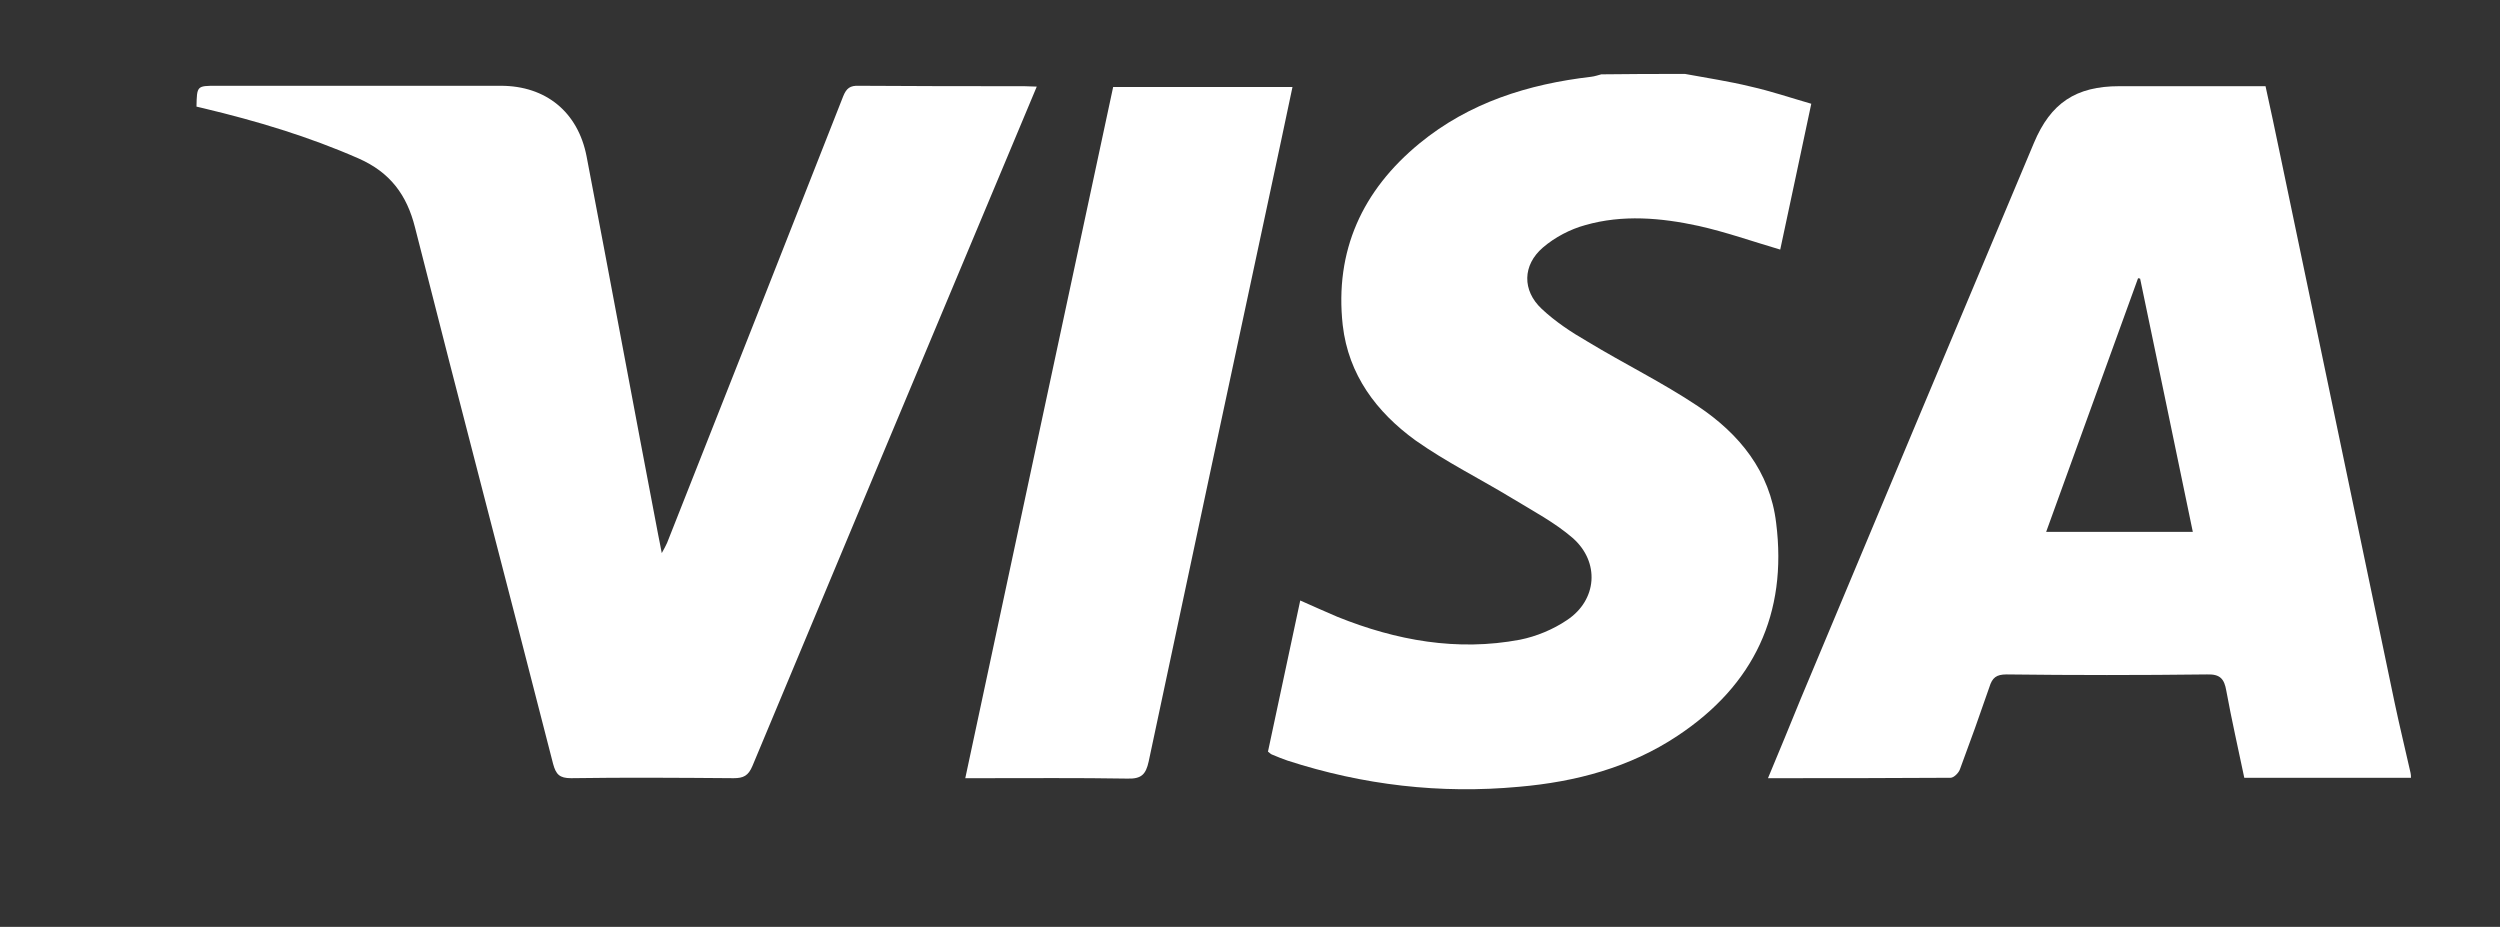 <?xml version="1.0" encoding="utf-8"?>
<!-- Generator: Adobe Illustrator 25.1.0, SVG Export Plug-In . SVG Version: 6.00 Build 0)  -->
<svg version="1.1" id="Layer_1" xmlns="http://www.w3.org/2000/svg" xmlns:xlink="http://www.w3.org/1999/xlink" x="0px" y="0px"
	 viewBox="0 0 612 226.9" style="enable-background:new 0 0 612 226.9;" xml:space="preserve">
<rect x="0" y="0" width="612" height="226.9" fill="#333333" stroke="none"/>
<style type="text/css">
	.st0{fill:#FFFFFF;}
</style>
<g>
	<path class="st0" d="M590.2,190.4c-13.5,0-27.1,0-40.8,0c-1.5-7.2-3.1-14.2-4.4-21.3c-0.5-2.9-1.5-4.1-4.7-4
		c-16.4,0.2-32.7,0.2-49.1,0c-2.5,0-3.5,0.8-4.2,3.1c-2.3,6.7-4.7,13.4-7.2,20.1c-0.3,0.9-1.5,2.1-2.3,2.1
		c-14.7,0.1-29.5,0.1-44.7,0.1c2.8-6.7,5.4-13,8-19.4c19-45.4,38-90.7,57.1-136.1c4.1-9.8,10.3-13.9,20.9-13.9c11.8,0,23.7,0,35.8,0
		c1.2,5.5,2.4,11,3.5,16.4c9.4,44.8,18.7,89.7,28.1,134.5c1.2,5.7,2.6,11.4,3.9,17.2C590.2,189.6,590.2,190,590.2,190.4z
		 M536.8,130.2c-4.3-20.8-8.6-41.4-12.9-62c-0.2,0-0.4-0.1-0.5-0.1c-7.5,20.6-14.9,41.2-22.5,62.1
		C513,130.2,524.7,130.2,536.8,130.2z"/>
	<path class="st0" d="M412.5,18.1c5.4,1,10.8,1.8,16.1,3.1c4.9,1.1,9.6,2.7,14.8,4.2c-2.6,12.2-5.1,24.1-7.6,35.7
		c-6.8-2-13.3-4.3-20-5.8c-9.2-2-18.6-2.8-27.7-0.2c-3.7,1-7.5,3-10.4,5.5c-5,4.3-5.1,10.5-0.3,15c3.3,3.1,7.2,5.7,11.2,8
		c8.9,5.4,18.3,10,27,15.8c10.2,6.8,17.7,16,19.2,28.6c2.8,22.2-5.4,39.7-24.1,52.1c-11.7,7.8-25,11.3-38.8,12.5
		c-19.3,1.8-38.2-0.4-56.7-6.4c-1.2-0.4-2.4-0.9-3.6-1.4c-0.4-0.1-0.7-0.4-1.2-0.8c2.6-12.2,5.2-24.4,7.9-37c3.1,1.4,6.1,2.7,9.1,4
		c14.4,5.8,29.3,8.5,44.7,5.6c4-0.8,8.1-2.5,11.5-4.8c7.4-4.9,8.1-14.2,1.4-20.1c-4.4-3.8-9.7-6.6-14.8-9.7
		c-7.9-4.8-16.2-8.9-23.7-14.2c-9.5-6.9-16.4-16-17.8-28.2c-2-18.2,4.8-33,18.8-44.5c12.2-10,26.6-14.5,42-16.3
		c0.9-0.1,1.7-0.4,2.5-0.6C398.8,18.1,405.6,18.1,412.5,18.1z"/>
	<path class="st0" d="M253.8,21.2c-2.3,5.5-4.5,10.8-6.7,16c-21,50.1-42,100.2-62.9,150.3c-1,2.4-2.2,3-4.6,3
		c-13.3-0.1-26.5-0.2-39.8,0c-2.8,0-3.7-0.9-4.4-3.5c-11.2-43.8-22.7-87.5-33.8-131.3c-2-8-6.1-13.5-13.8-16.9
		c-12.3-5.4-25-9.2-38-12.3c-0.6-0.1-1.1-0.3-1.7-0.4c0.1-5.1,0.1-5.1,4.9-5.1c23.2,0,46.4,0,69.6,0c11,0,18.9,6.4,21,17.3
		c5.9,30.8,11.6,61.7,17.5,92.5c0.3,1.3,0.5,2.7,0.9,4.6c0.6-1.1,1-1.8,1.3-2.5c14.4-36.4,28.8-72.9,43.1-109.3
		c0.8-2,1.7-2.7,3.9-2.6c13.5,0.1,26.9,0.1,40.4,0.1C251.7,21.1,252.6,21.2,253.8,21.2z"/>
	<path class="st0" d="M236.3,190.5c12.1-56.6,24.1-112.8,36.2-169.2c14.7,0,29.2,0,43.9,0c-1.8,8.6-3.6,17-5.4,25.4
		c-10,46.6-19.9,93.1-29.8,139.7c-0.7,3.2-1.8,4.3-5.2,4.2c-12-0.2-24.1-0.1-36.1-0.1C238.8,190.5,237.7,190.5,236.3,190.5z"/>
</g>
</svg>

